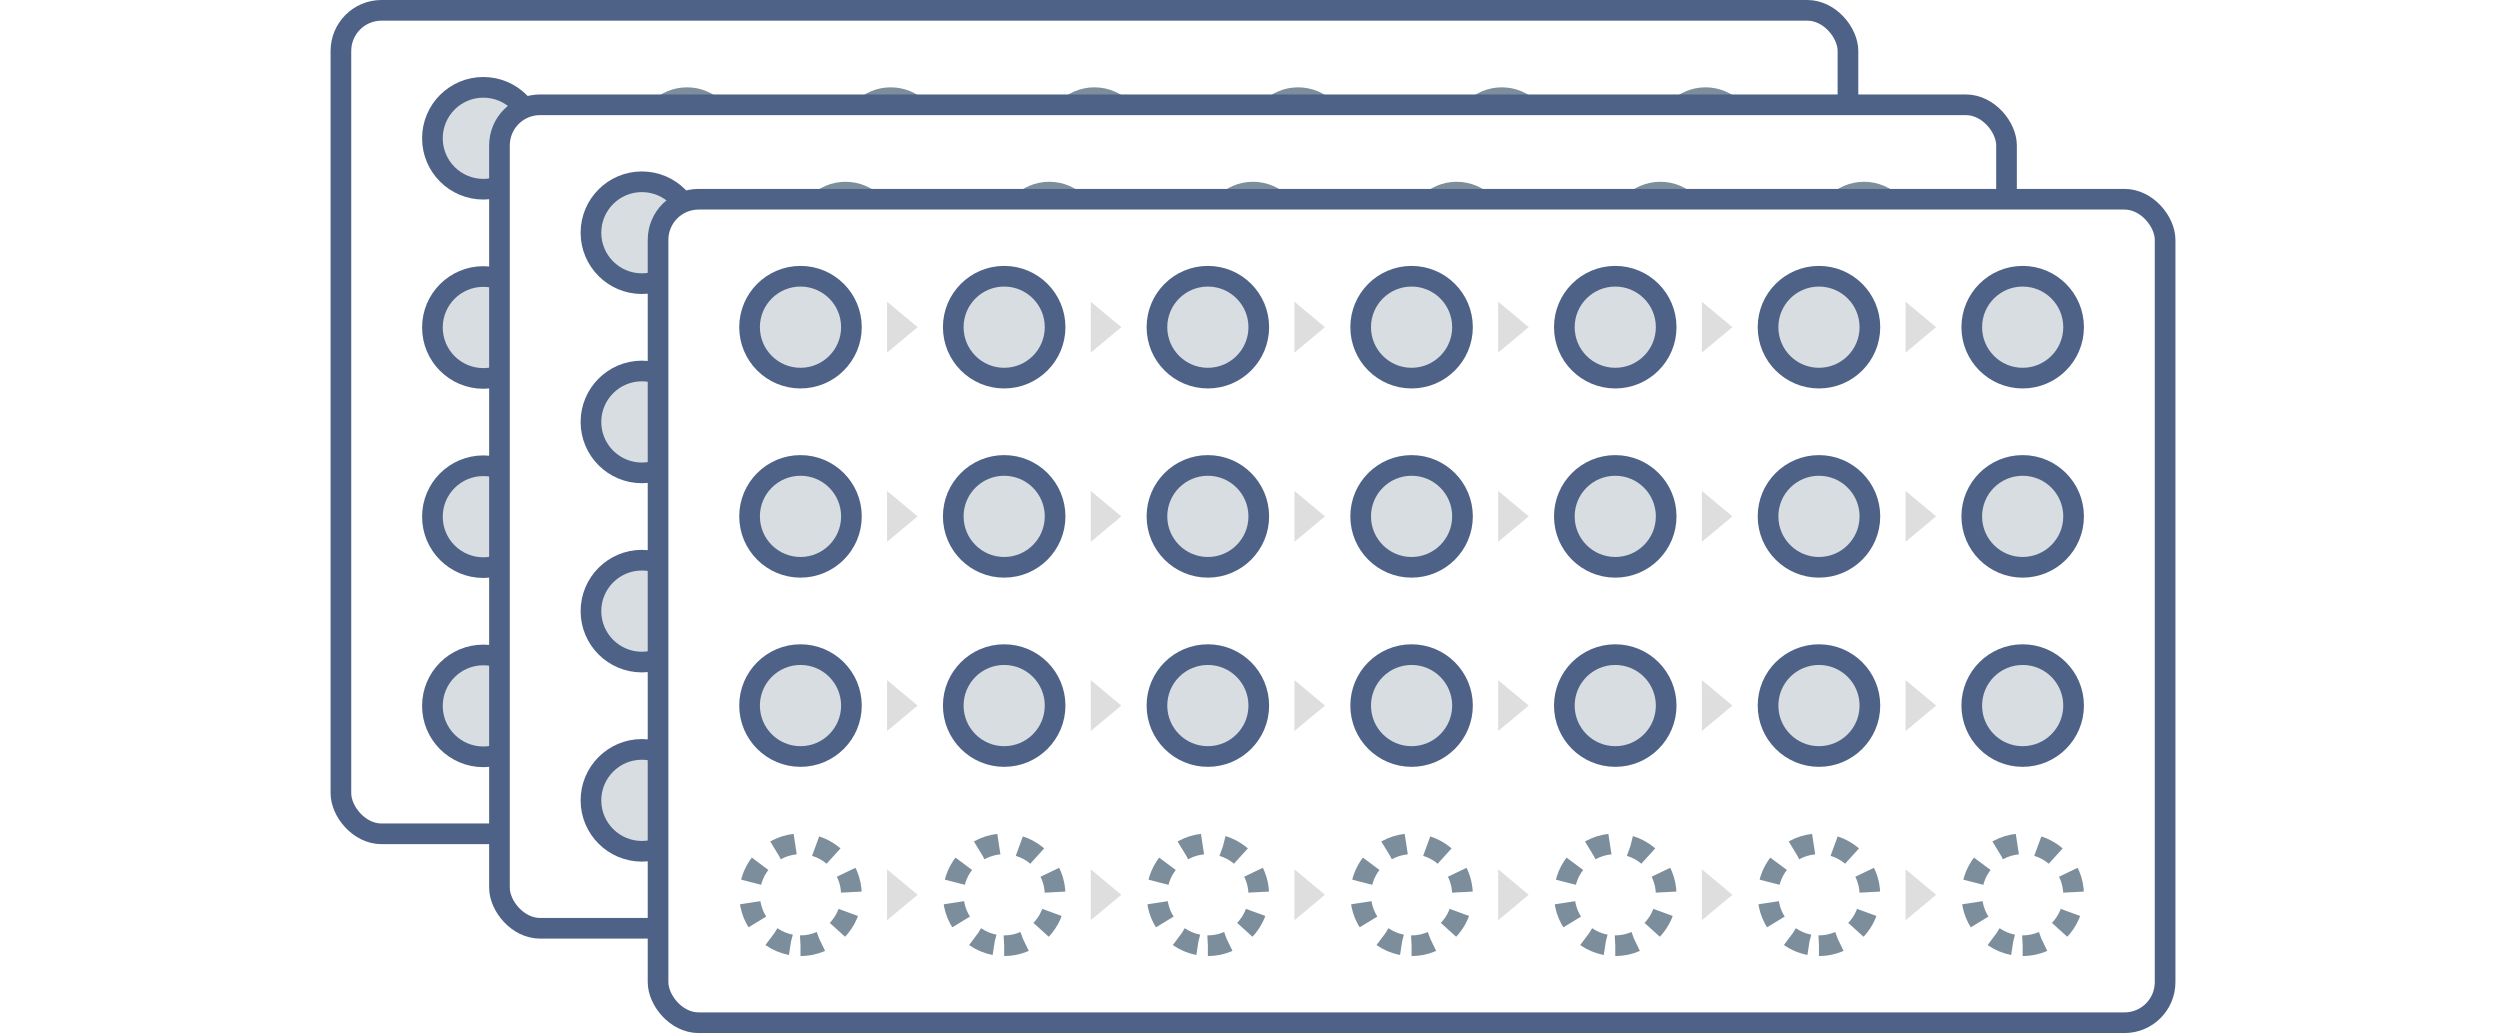 <svg width="121" height="50" viewBox="0 0 121 50" fill="none" xmlns="http://www.w3.org/2000/svg">
<g clip-path="url(#clip0_6064_34193)">
<g filter="url(#filter0_d_6064_34193)">
<rect x="16.5" y="0.5" width="72.941" height="39.857" rx="1.965" fill="white" stroke="#4E6287"/>
<path fill-rule="evenodd" clip-rule="evenodd" d="M23.393 9.158C24.755 9.158 25.858 8.054 25.858 6.692C25.858 5.331 24.755 4.227 23.393 4.227C22.032 4.227 20.929 5.331 20.929 6.692C20.929 8.054 22.032 9.158 23.393 9.158Z" fill="#7C8E9C" fill-opacity="0.3" stroke="#4E6287"/>
<path fill-rule="evenodd" clip-rule="evenodd" d="M62.829 9.158C64.19 9.158 65.294 8.054 65.294 6.692C65.294 5.331 64.19 4.227 62.829 4.227C61.468 4.227 60.364 5.331 60.364 6.692C60.364 8.054 61.468 9.158 62.829 9.158Z" fill="#7C8E9C"/>
<path fill-rule="evenodd" clip-rule="evenodd" d="M43.111 9.158C44.472 9.158 45.576 8.054 45.576 6.692C45.576 5.331 44.472 4.227 43.111 4.227C41.75 4.227 40.647 5.331 40.647 6.692C40.647 8.054 41.75 9.158 43.111 9.158Z" fill="#7C8E9C"/>
<path fill-rule="evenodd" clip-rule="evenodd" d="M82.547 9.158C83.908 9.158 85.011 8.054 85.011 6.692C85.011 5.331 83.908 4.227 82.547 4.227C81.186 4.227 80.082 5.331 80.082 6.692C80.082 8.054 81.186 9.158 82.547 9.158Z" fill="#7C8E9C"/>
<path fill-rule="evenodd" clip-rule="evenodd" d="M33.252 9.158C34.613 9.158 35.717 8.054 35.717 6.692C35.717 5.331 34.613 4.227 33.252 4.227C31.891 4.227 30.787 5.331 30.787 6.692C30.787 8.054 31.891 9.158 33.252 9.158Z" fill="#7C8E9C"/>
<path fill-rule="evenodd" clip-rule="evenodd" d="M72.688 9.158C74.05 9.158 75.153 8.054 75.153 6.692C75.153 5.331 74.05 4.227 72.688 4.227C71.327 4.227 70.224 5.331 70.224 6.692C70.224 8.054 71.327 9.158 72.688 9.158Z" fill="#7C8E9C"/>
<path fill-rule="evenodd" clip-rule="evenodd" d="M52.97 9.158C54.331 9.158 55.434 8.054 55.434 6.692C55.434 5.331 54.331 4.227 52.97 4.227C51.608 4.227 50.505 5.331 50.505 6.692C50.505 8.054 51.608 9.158 52.97 9.158Z" fill="#7C8E9C"/>
<path fill-rule="evenodd" clip-rule="evenodd" d="M29.062 6.692L27.583 7.924V5.459L29.062 6.692Z" fill="#D1D1D1" fill-opacity="0.7"/>
<path fill-rule="evenodd" clip-rule="evenodd" d="M38.92 6.692L37.441 7.924V5.459L38.92 6.692Z" fill="#D1D1D1" fill-opacity="0.7"/>
<path fill-rule="evenodd" clip-rule="evenodd" d="M48.78 6.692L47.301 7.924V5.459L48.78 6.692Z" fill="#D1D1D1" fill-opacity="0.7"/>
<path fill-rule="evenodd" clip-rule="evenodd" d="M58.64 6.692L57.161 7.924V5.459L58.64 6.692Z" fill="#D1D1D1" fill-opacity="0.7"/>
<path fill-rule="evenodd" clip-rule="evenodd" d="M68.498 6.692L67.019 7.924V5.459L68.498 6.692Z" fill="#D1D1D1" fill-opacity="0.7"/>
<path fill-rule="evenodd" clip-rule="evenodd" d="M78.358 6.692L76.879 7.924V5.459L78.358 6.692Z" fill="#D1D1D1" fill-opacity="0.7"/>
<path fill-rule="evenodd" clip-rule="evenodd" d="M23.393 18.316C24.755 18.316 25.858 17.212 25.858 15.85C25.858 14.488 24.755 13.384 23.393 13.384C22.032 13.384 20.929 14.488 20.929 15.85C20.929 17.212 22.032 18.316 23.393 18.316Z" fill="#7C8E9C" fill-opacity="0.3" stroke="#4E6287"/>
<path fill-rule="evenodd" clip-rule="evenodd" d="M62.829 18.316C64.19 18.316 65.294 17.212 65.294 15.85C65.294 14.488 64.19 13.384 62.829 13.384C61.468 13.384 60.364 14.488 60.364 15.85C60.364 17.212 61.468 18.316 62.829 18.316Z" fill="#7C8E9C"/>
<path fill-rule="evenodd" clip-rule="evenodd" d="M43.111 18.316C44.472 18.316 45.576 17.212 45.576 15.85C45.576 14.488 44.472 13.384 43.111 13.384C41.75 13.384 40.647 14.488 40.647 15.85C40.647 17.212 41.75 18.316 43.111 18.316Z" fill="#7C8E9C"/>
<path fill-rule="evenodd" clip-rule="evenodd" d="M82.547 18.316C83.908 18.316 85.011 17.212 85.011 15.85C85.011 14.488 83.908 13.384 82.547 13.384C81.186 13.384 80.082 14.488 80.082 15.85C80.082 17.212 81.186 18.316 82.547 18.316Z" fill="#7C8E9C"/>
<path fill-rule="evenodd" clip-rule="evenodd" d="M33.252 18.316C34.613 18.316 35.717 17.212 35.717 15.85C35.717 14.488 34.613 13.384 33.252 13.384C31.891 13.384 30.787 14.488 30.787 15.85C30.787 17.212 31.891 18.316 33.252 18.316Z" fill="#7C8E9C"/>
<path fill-rule="evenodd" clip-rule="evenodd" d="M72.688 18.316C74.05 18.316 75.153 17.212 75.153 15.85C75.153 14.488 74.05 13.384 72.688 13.384C71.327 13.384 70.224 14.488 70.224 15.85C70.224 17.212 71.327 18.316 72.688 18.316Z" fill="#7C8E9C"/>
<path fill-rule="evenodd" clip-rule="evenodd" d="M52.97 18.316C54.331 18.316 55.434 17.212 55.434 15.85C55.434 14.488 54.331 13.384 52.97 13.384C51.608 13.384 50.505 14.488 50.505 15.85C50.505 17.212 51.608 18.316 52.97 18.316Z" fill="#7C8E9C"/>
<path fill-rule="evenodd" clip-rule="evenodd" d="M29.062 15.85L27.583 17.082V14.617L29.062 15.85Z" fill="#D1D1D1" fill-opacity="0.7"/>
<path fill-rule="evenodd" clip-rule="evenodd" d="M38.92 15.85L37.441 17.082V14.617L38.92 15.85Z" fill="#D1D1D1" fill-opacity="0.7"/>
<path fill-rule="evenodd" clip-rule="evenodd" d="M48.781 15.85L47.302 17.082V14.617L48.781 15.85Z" fill="#D1D1D1" fill-opacity="0.7"/>
<path fill-rule="evenodd" clip-rule="evenodd" d="M58.64 15.85L57.161 17.082V14.617L58.64 15.85Z" fill="#D1D1D1" fill-opacity="0.7"/>
<path fill-rule="evenodd" clip-rule="evenodd" d="M68.498 15.85L67.019 17.082V14.617L68.498 15.85Z" fill="#D1D1D1" fill-opacity="0.7"/>
<path fill-rule="evenodd" clip-rule="evenodd" d="M78.358 15.85L76.879 17.082V14.617L78.358 15.85Z" fill="#D1D1D1" fill-opacity="0.7"/>
<path fill-rule="evenodd" clip-rule="evenodd" d="M23.393 27.473C24.755 27.473 25.858 26.369 25.858 25.007C25.858 23.646 24.755 22.542 23.393 22.542C22.032 22.542 20.929 23.646 20.929 25.007C20.929 26.369 22.032 27.473 23.393 27.473Z" fill="#7C8E9C" fill-opacity="0.3" stroke="#4E6287"/>
<path fill-rule="evenodd" clip-rule="evenodd" d="M62.829 27.473C64.19 27.473 65.294 26.369 65.294 25.007C65.294 23.646 64.19 22.542 62.829 22.542C61.468 22.542 60.364 23.646 60.364 25.007C60.364 26.369 61.468 27.473 62.829 27.473Z" fill="#7C8E9C"/>
<path fill-rule="evenodd" clip-rule="evenodd" d="M43.111 27.473C44.472 27.473 45.576 26.369 45.576 25.007C45.576 23.646 44.472 22.542 43.111 22.542C41.75 22.542 40.647 23.646 40.647 25.007C40.647 26.369 41.75 27.473 43.111 27.473Z" fill="#7C8E9C"/>
<path fill-rule="evenodd" clip-rule="evenodd" d="M82.547 27.473C83.908 27.473 85.011 26.369 85.011 25.007C85.011 23.646 83.908 22.542 82.547 22.542C81.186 22.542 80.082 23.646 80.082 25.007C80.082 26.369 81.186 27.473 82.547 27.473Z" fill="#7C8E9C"/>
<path fill-rule="evenodd" clip-rule="evenodd" d="M33.252 27.473C34.613 27.473 35.717 26.369 35.717 25.007C35.717 23.646 34.613 22.542 33.252 22.542C31.891 22.542 30.787 23.646 30.787 25.007C30.787 26.369 31.891 27.473 33.252 27.473Z" fill="#7C8E9C"/>
<path fill-rule="evenodd" clip-rule="evenodd" d="M72.688 27.473C74.05 27.473 75.153 26.369 75.153 25.007C75.153 23.646 74.05 22.542 72.688 22.542C71.327 22.542 70.224 23.646 70.224 25.007C70.224 26.369 71.327 27.473 72.688 27.473Z" fill="#7C8E9C"/>
<path fill-rule="evenodd" clip-rule="evenodd" d="M52.97 27.473C54.331 27.473 55.434 26.369 55.434 25.007C55.434 23.646 54.331 22.542 52.97 22.542C51.608 22.542 50.505 23.646 50.505 25.007C50.505 26.369 51.608 27.473 52.97 27.473Z" fill="#7C8E9C"/>
<path fill-rule="evenodd" clip-rule="evenodd" d="M29.062 25.007L27.583 26.239V23.775L29.062 25.007Z" fill="#D1D1D1" fill-opacity="0.7"/>
<path fill-rule="evenodd" clip-rule="evenodd" d="M38.92 25.007L37.441 26.239V23.775L38.92 25.007Z" fill="#D1D1D1" fill-opacity="0.7"/>
<path fill-rule="evenodd" clip-rule="evenodd" d="M48.78 25.007L47.301 26.239V23.775L48.78 25.007Z" fill="#D1D1D1" fill-opacity="0.7"/>
<path fill-rule="evenodd" clip-rule="evenodd" d="M58.64 25.007L57.161 26.239V23.775L58.64 25.007Z" fill="#D1D1D1" fill-opacity="0.7"/>
<path fill-rule="evenodd" clip-rule="evenodd" d="M68.498 25.007L67.019 26.239V23.775L68.498 25.007Z" fill="#D1D1D1" fill-opacity="0.7"/>
<path fill-rule="evenodd" clip-rule="evenodd" d="M78.358 25.007L76.879 26.239V23.775L78.358 25.007Z" fill="#D1D1D1" fill-opacity="0.7"/>
<path fill-rule="evenodd" clip-rule="evenodd" d="M23.393 36.63C24.755 36.63 25.858 35.527 25.858 34.165C25.858 32.803 24.755 31.7 23.393 31.7C22.032 31.7 20.929 32.803 20.929 34.165C20.929 35.527 22.032 36.63 23.393 36.63Z" fill="#7C8E9C" fill-opacity="0.3" stroke="#4E6287"/>
<path fill-rule="evenodd" clip-rule="evenodd" d="M62.829 36.63C64.19 36.63 65.294 35.527 65.294 34.165C65.294 32.803 64.19 31.7 62.829 31.7C61.468 31.7 60.364 32.803 60.364 34.165C60.364 35.527 61.468 36.63 62.829 36.63Z" fill="#7C8E9C"/>
<path fill-rule="evenodd" clip-rule="evenodd" d="M43.111 36.63C44.472 36.63 45.576 35.527 45.576 34.165C45.576 32.803 44.472 31.7 43.111 31.7C41.75 31.7 40.647 32.803 40.647 34.165C40.647 35.527 41.75 36.63 43.111 36.63Z" fill="#7C8E9C"/>
<path fill-rule="evenodd" clip-rule="evenodd" d="M82.547 36.63C83.908 36.63 85.011 35.527 85.011 34.165C85.011 32.803 83.908 31.7 82.547 31.7C81.186 31.7 80.082 32.803 80.082 34.165C80.082 35.527 81.186 36.63 82.547 36.63Z" fill="#7C8E9C"/>
<path fill-rule="evenodd" clip-rule="evenodd" d="M33.252 36.63C34.613 36.63 35.717 35.527 35.717 34.165C35.717 32.803 34.613 31.7 33.252 31.7C31.891 31.7 30.787 32.803 30.787 34.165C30.787 35.527 31.891 36.63 33.252 36.63Z" fill="#7C8E9C"/>
<path fill-rule="evenodd" clip-rule="evenodd" d="M72.688 36.63C74.05 36.63 75.153 35.527 75.153 34.165C75.153 32.803 74.05 31.7 72.688 31.7C71.327 31.7 70.224 32.803 70.224 34.165C70.224 35.527 71.327 36.63 72.688 36.63Z" fill="#7C8E9C"/>
<path fill-rule="evenodd" clip-rule="evenodd" d="M52.97 36.63C54.331 36.63 55.434 35.527 55.434 34.165C55.434 32.803 54.331 31.7 52.97 31.7C51.608 31.7 50.505 32.803 50.505 34.165C50.505 35.527 51.608 36.63 52.97 36.63Z" fill="#7C8E9C"/>
<path fill-rule="evenodd" clip-rule="evenodd" d="M29.062 34.164L27.583 35.397V32.932L29.062 34.164Z" fill="#D1D1D1" fill-opacity="0.7"/>
<path fill-rule="evenodd" clip-rule="evenodd" d="M38.92 34.164L37.441 35.397V32.932L38.92 34.164Z" fill="#D1D1D1" fill-opacity="0.7"/>
<path fill-rule="evenodd" clip-rule="evenodd" d="M48.781 34.164L47.302 35.397V32.932L48.781 34.164Z" fill="#D1D1D1" fill-opacity="0.7"/>
<path fill-rule="evenodd" clip-rule="evenodd" d="M58.64 34.164L57.161 35.397V32.932L58.64 34.164Z" fill="#D1D1D1" fill-opacity="0.7"/>
<path fill-rule="evenodd" clip-rule="evenodd" d="M68.498 34.164L67.019 35.397V32.932L68.498 34.164Z" fill="#D1D1D1" fill-opacity="0.7"/>
<path fill-rule="evenodd" clip-rule="evenodd" d="M78.358 34.164L76.879 35.397V32.932L78.358 34.164Z" fill="#D1D1D1" fill-opacity="0.7"/>
</g>
<g filter="url(#filter1_d_6064_34193)">
<rect x="24.174" y="5.072" width="72.941" height="39.857" rx="1.965" fill="white" stroke="#4E6287"/>
<path fill-rule="evenodd" clip-rule="evenodd" d="M31.067 13.729C32.428 13.729 33.532 12.626 33.532 11.264C33.532 9.902 32.428 8.798 31.067 8.798C29.706 8.798 28.602 9.902 28.602 11.264C28.602 12.626 29.706 13.729 31.067 13.729Z" fill="#7C8E9C" fill-opacity="0.3" stroke="#4E6287"/>
<path fill-rule="evenodd" clip-rule="evenodd" d="M70.502 13.729C71.863 13.729 72.966 12.626 72.966 11.264C72.966 9.902 71.863 8.798 70.502 8.798C69.141 8.798 68.037 9.902 68.037 11.264C68.037 12.626 69.141 13.729 70.502 13.729Z" fill="#7C8E9C"/>
<path fill-rule="evenodd" clip-rule="evenodd" d="M50.785 13.729C52.146 13.729 53.25 12.626 53.25 11.264C53.25 9.902 52.146 8.798 50.785 8.798C49.424 8.798 48.32 9.902 48.32 11.264C48.32 12.626 49.424 13.729 50.785 13.729Z" fill="#7C8E9C"/>
<path fill-rule="evenodd" clip-rule="evenodd" d="M90.221 13.729C91.582 13.729 92.685 12.626 92.685 11.264C92.685 9.902 91.582 8.798 90.221 8.798C88.859 8.798 87.756 9.902 87.756 11.264C87.756 12.626 88.859 13.729 90.221 13.729Z" fill="#7C8E9C"/>
<path fill-rule="evenodd" clip-rule="evenodd" d="M40.926 13.729C42.287 13.729 43.39 12.626 43.39 11.264C43.39 9.902 42.287 8.798 40.926 8.798C39.564 8.798 38.461 9.902 38.461 11.264C38.461 12.626 39.564 13.729 40.926 13.729Z" fill="#7C8E9C"/>
<path fill-rule="evenodd" clip-rule="evenodd" d="M80.362 13.729C81.723 13.729 82.827 12.626 82.827 11.264C82.827 9.902 81.723 8.798 80.362 8.798C79.001 8.798 77.897 9.902 77.897 11.264C77.897 12.626 79.001 13.729 80.362 13.729Z" fill="#7C8E9C"/>
<path fill-rule="evenodd" clip-rule="evenodd" d="M60.643 13.729C62.005 13.729 63.108 12.626 63.108 11.264C63.108 9.902 62.005 8.798 60.643 8.798C59.282 8.798 58.179 9.902 58.179 11.264C58.179 12.626 59.282 13.729 60.643 13.729Z" fill="#7C8E9C"/>
<path fill-rule="evenodd" clip-rule="evenodd" d="M36.736 11.264L35.257 12.496V10.031L36.736 11.264Z" fill="#D1D1D1" fill-opacity="0.7"/>
<path fill-rule="evenodd" clip-rule="evenodd" d="M46.594 11.264L45.115 12.496V10.031L46.594 11.264Z" fill="#D1D1D1" fill-opacity="0.7"/>
<path fill-rule="evenodd" clip-rule="evenodd" d="M56.453 11.264L54.975 12.496V10.031L56.453 11.264Z" fill="#D1D1D1" fill-opacity="0.7"/>
<path fill-rule="evenodd" clip-rule="evenodd" d="M66.313 11.264L64.834 12.496V10.031L66.313 11.264Z" fill="#D1D1D1" fill-opacity="0.7"/>
<path fill-rule="evenodd" clip-rule="evenodd" d="M76.172 11.264L74.693 12.496V10.031L76.172 11.264Z" fill="#D1D1D1" fill-opacity="0.7"/>
<path fill-rule="evenodd" clip-rule="evenodd" d="M86.032 11.264L84.553 12.496V10.031L86.032 11.264Z" fill="#D1D1D1" fill-opacity="0.7"/>
<path fill-rule="evenodd" clip-rule="evenodd" d="M31.067 22.887C32.428 22.887 33.532 21.783 33.532 20.422C33.532 19.06 32.428 17.956 31.067 17.956C29.706 17.956 28.602 19.06 28.602 20.422C28.602 21.783 29.706 22.887 31.067 22.887Z" fill="#7C8E9C" fill-opacity="0.3" stroke="#4E6287"/>
<path fill-rule="evenodd" clip-rule="evenodd" d="M70.502 22.887C71.863 22.887 72.966 21.783 72.966 20.422C72.966 19.06 71.863 17.956 70.502 17.956C69.141 17.956 68.037 19.06 68.037 20.422C68.037 21.783 69.141 22.887 70.502 22.887Z" fill="#7C8E9C"/>
<path fill-rule="evenodd" clip-rule="evenodd" d="M50.785 22.887C52.146 22.887 53.25 21.783 53.25 20.422C53.25 19.06 52.146 17.956 50.785 17.956C49.424 17.956 48.32 19.06 48.32 20.422C48.32 21.783 49.424 22.887 50.785 22.887Z" fill="#7C8E9C"/>
<path fill-rule="evenodd" clip-rule="evenodd" d="M90.221 22.887C91.582 22.887 92.685 21.783 92.685 20.422C92.685 19.06 91.582 17.956 90.221 17.956C88.859 17.956 87.756 19.06 87.756 20.422C87.756 21.783 88.859 22.887 90.221 22.887Z" fill="#7C8E9C"/>
<path fill-rule="evenodd" clip-rule="evenodd" d="M40.926 22.887C42.287 22.887 43.39 21.783 43.39 20.422C43.39 19.06 42.287 17.956 40.926 17.956C39.564 17.956 38.461 19.06 38.461 20.422C38.461 21.783 39.564 22.887 40.926 22.887Z" fill="#7C8E9C"/>
<path fill-rule="evenodd" clip-rule="evenodd" d="M80.362 22.887C81.723 22.887 82.827 21.783 82.827 20.422C82.827 19.06 81.723 17.956 80.362 17.956C79.001 17.956 77.897 19.06 77.897 20.422C77.897 21.783 79.001 22.887 80.362 22.887Z" fill="#7C8E9C"/>
<path fill-rule="evenodd" clip-rule="evenodd" d="M60.643 22.887C62.005 22.887 63.108 21.783 63.108 20.422C63.108 19.06 62.005 17.956 60.643 17.956C59.282 17.956 58.179 19.06 58.179 20.422C58.179 21.783 59.282 22.887 60.643 22.887Z" fill="#7C8E9C"/>
<path fill-rule="evenodd" clip-rule="evenodd" d="M36.736 20.421L35.257 21.653V19.189L36.736 20.421Z" fill="#D1D1D1" fill-opacity="0.7"/>
<path fill-rule="evenodd" clip-rule="evenodd" d="M46.595 20.421L45.116 21.653V19.189L46.595 20.421Z" fill="#D1D1D1" fill-opacity="0.7"/>
<path fill-rule="evenodd" clip-rule="evenodd" d="M56.454 20.421L54.976 21.653V19.189L56.454 20.421Z" fill="#D1D1D1" fill-opacity="0.7"/>
<path fill-rule="evenodd" clip-rule="evenodd" d="M66.313 20.421L64.834 21.653V19.189L66.313 20.421Z" fill="#D1D1D1" fill-opacity="0.7"/>
<path fill-rule="evenodd" clip-rule="evenodd" d="M76.172 20.421L74.693 21.653V19.189L76.172 20.421Z" fill="#D1D1D1" fill-opacity="0.7"/>
<path fill-rule="evenodd" clip-rule="evenodd" d="M86.032 20.421L84.553 21.653V19.189L86.032 20.421Z" fill="#D1D1D1" fill-opacity="0.7"/>
<path fill-rule="evenodd" clip-rule="evenodd" d="M31.067 32.044C32.428 32.044 33.532 30.94 33.532 29.579C33.532 28.217 32.428 27.113 31.067 27.113C29.706 27.113 28.602 28.217 28.602 29.579C28.602 30.94 29.706 32.044 31.067 32.044Z" fill="#7C8E9C" fill-opacity="0.3" stroke="#4E6287"/>
<path fill-rule="evenodd" clip-rule="evenodd" d="M70.502 32.044C71.863 32.044 72.966 30.94 72.966 29.579C72.966 28.217 71.863 27.113 70.502 27.113C69.141 27.113 68.037 28.217 68.037 29.579C68.037 30.94 69.141 32.044 70.502 32.044Z" fill="#7C8E9C"/>
<path fill-rule="evenodd" clip-rule="evenodd" d="M50.785 32.044C52.146 32.044 53.25 30.94 53.25 29.579C53.25 28.217 52.146 27.113 50.785 27.113C49.424 27.113 48.32 28.217 48.32 29.579C48.32 30.94 49.424 32.044 50.785 32.044Z" fill="#7C8E9C"/>
<path fill-rule="evenodd" clip-rule="evenodd" d="M90.221 32.044C91.582 32.044 92.685 30.94 92.685 29.579C92.685 28.217 91.582 27.113 90.221 27.113C88.859 27.113 87.756 28.217 87.756 29.579C87.756 30.94 88.859 32.044 90.221 32.044Z" fill="#7C8E9C"/>
<path fill-rule="evenodd" clip-rule="evenodd" d="M40.926 32.044C42.287 32.044 43.39 30.94 43.39 29.579C43.39 28.217 42.287 27.113 40.926 27.113C39.564 27.113 38.461 28.217 38.461 29.579C38.461 30.94 39.564 32.044 40.926 32.044Z" fill="#7C8E9C"/>
<path fill-rule="evenodd" clip-rule="evenodd" d="M80.362 32.044C81.723 32.044 82.827 30.94 82.827 29.579C82.827 28.217 81.723 27.113 80.362 27.113C79.001 27.113 77.897 28.217 77.897 29.579C77.897 30.94 79.001 32.044 80.362 32.044Z" fill="#7C8E9C"/>
<path fill-rule="evenodd" clip-rule="evenodd" d="M60.643 32.044C62.005 32.044 63.108 30.94 63.108 29.579C63.108 28.217 62.005 27.113 60.643 27.113C59.282 27.113 58.179 28.217 58.179 29.579C58.179 30.94 59.282 32.044 60.643 32.044Z" fill="#7C8E9C"/>
<path fill-rule="evenodd" clip-rule="evenodd" d="M36.736 29.578L35.257 30.811V28.346L36.736 29.578Z" fill="#D1D1D1" fill-opacity="0.7"/>
<path fill-rule="evenodd" clip-rule="evenodd" d="M46.594 29.578L45.115 30.811V28.346L46.594 29.578Z" fill="#D1D1D1" fill-opacity="0.7"/>
<path fill-rule="evenodd" clip-rule="evenodd" d="M56.453 29.578L54.975 30.811V28.346L56.453 29.578Z" fill="#D1D1D1" fill-opacity="0.7"/>
<path fill-rule="evenodd" clip-rule="evenodd" d="M66.313 29.578L64.834 30.811V28.346L66.313 29.578Z" fill="#D1D1D1" fill-opacity="0.7"/>
<path fill-rule="evenodd" clip-rule="evenodd" d="M76.172 29.578L74.693 30.811V28.346L76.172 29.578Z" fill="#D1D1D1" fill-opacity="0.7"/>
<path fill-rule="evenodd" clip-rule="evenodd" d="M86.032 29.578L84.553 30.811V28.346L86.032 29.578Z" fill="#D1D1D1" fill-opacity="0.7"/>
<path fill-rule="evenodd" clip-rule="evenodd" d="M31.067 41.202C32.428 41.202 33.532 40.098 33.532 38.737C33.532 37.375 32.428 36.271 31.067 36.271C29.706 36.271 28.602 37.375 28.602 38.737C28.602 40.098 29.706 41.202 31.067 41.202Z" fill="#7C8E9C" fill-opacity="0.3" stroke="#4E6287"/>
<path fill-rule="evenodd" clip-rule="evenodd" d="M70.502 41.202C71.863 41.202 72.966 40.098 72.966 38.737C72.966 37.375 71.863 36.271 70.502 36.271C69.141 36.271 68.037 37.375 68.037 38.737C68.037 40.098 69.141 41.202 70.502 41.202Z" fill="#7C8E9C"/>
<path fill-rule="evenodd" clip-rule="evenodd" d="M50.785 41.202C52.146 41.202 53.25 40.098 53.25 38.737C53.25 37.375 52.146 36.271 50.785 36.271C49.424 36.271 48.32 37.375 48.32 38.737C48.32 40.098 49.424 41.202 50.785 41.202Z" fill="#7C8E9C"/>
<path fill-rule="evenodd" clip-rule="evenodd" d="M90.221 41.202C91.582 41.202 92.685 40.098 92.685 38.737C92.685 37.375 91.582 36.271 90.221 36.271C88.859 36.271 87.756 37.375 87.756 38.737C87.756 40.098 88.859 41.202 90.221 41.202Z" fill="#7C8E9C"/>
<path fill-rule="evenodd" clip-rule="evenodd" d="M40.926 41.202C42.287 41.202 43.39 40.098 43.39 38.737C43.39 37.375 42.287 36.271 40.926 36.271C39.564 36.271 38.461 37.375 38.461 38.737C38.461 40.098 39.564 41.202 40.926 41.202Z" fill="#7C8E9C"/>
<path fill-rule="evenodd" clip-rule="evenodd" d="M80.362 41.202C81.723 41.202 82.827 40.098 82.827 38.737C82.827 37.375 81.723 36.271 80.362 36.271C79.001 36.271 77.897 37.375 77.897 38.737C77.897 40.098 79.001 41.202 80.362 41.202Z" fill="#7C8E9C"/>
<path fill-rule="evenodd" clip-rule="evenodd" d="M60.643 41.202C62.005 41.202 63.108 40.098 63.108 38.737C63.108 37.375 62.005 36.271 60.643 36.271C59.282 36.271 58.179 37.375 58.179 38.737C58.179 40.098 59.282 41.202 60.643 41.202Z" fill="#7C8E9C"/>
<path fill-rule="evenodd" clip-rule="evenodd" d="M36.736 38.736L35.257 39.969V37.504L36.736 38.736Z" fill="#D1D1D1" fill-opacity="0.7"/>
<path fill-rule="evenodd" clip-rule="evenodd" d="M46.595 38.736L45.116 39.969V37.504L46.595 38.736Z" fill="#D1D1D1" fill-opacity="0.7"/>
<path fill-rule="evenodd" clip-rule="evenodd" d="M56.454 38.736L54.976 39.969V37.504L56.454 38.736Z" fill="#D1D1D1" fill-opacity="0.7"/>
<path fill-rule="evenodd" clip-rule="evenodd" d="M66.313 38.736L64.834 39.969V37.504L66.313 38.736Z" fill="#D1D1D1" fill-opacity="0.7"/>
<path fill-rule="evenodd" clip-rule="evenodd" d="M76.172 38.736L74.693 39.969V37.504L76.172 38.736Z" fill="#D1D1D1" fill-opacity="0.7"/>
<path fill-rule="evenodd" clip-rule="evenodd" d="M86.032 38.736L84.553 39.969V37.504L86.032 38.736Z" fill="#D1D1D1" fill-opacity="0.7"/>
</g>
<g filter="url(#filter2_d_6064_34193)">
<rect x="31.85" y="9.643" width="72.941" height="39.857" rx="1.965" fill="white" stroke="#4E6287"/>
<path fill-rule="evenodd" clip-rule="evenodd" d="M38.744 18.301C40.105 18.301 41.209 17.197 41.209 15.835C41.209 14.473 40.105 13.37 38.744 13.37C37.383 13.37 36.279 14.473 36.279 15.835C36.279 17.197 37.383 18.301 38.744 18.301Z" fill="#7C8E9C" fill-opacity="0.3" stroke="#4E6287"/>
<path fill-rule="evenodd" clip-rule="evenodd" d="M78.179 18.301C79.54 18.301 80.643 17.197 80.643 15.835C80.643 14.473 79.54 13.37 78.179 13.37C76.817 13.37 75.714 14.473 75.714 15.835C75.714 17.197 76.817 18.301 78.179 18.301Z" fill="#7C8E9C" fill-opacity="0.3" stroke="#4E6287"/>
<path fill-rule="evenodd" clip-rule="evenodd" d="M58.461 18.301C59.822 18.301 60.925 17.197 60.925 15.835C60.925 14.473 59.822 13.37 58.461 13.37C57.1 13.37 55.996 14.473 55.996 15.835C55.996 17.197 57.1 18.301 58.461 18.301Z" fill="#7C8E9C" fill-opacity="0.3" stroke="#4E6287"/>
<path fill-rule="evenodd" clip-rule="evenodd" d="M97.897 18.301C99.258 18.301 100.362 17.197 100.362 15.835C100.362 14.473 99.258 13.37 97.897 13.37C96.536 13.37 95.433 14.473 95.433 15.835C95.433 17.197 96.536 18.301 97.897 18.301Z" fill="#7C8E9C" fill-opacity="0.3" stroke="#4E6287"/>
<path fill-rule="evenodd" clip-rule="evenodd" d="M48.602 18.301C49.964 18.301 51.067 17.197 51.067 15.835C51.067 14.473 49.964 13.37 48.602 13.37C47.241 13.37 46.138 14.473 46.138 15.835C46.138 17.197 47.241 18.301 48.602 18.301Z" fill="#7C8E9C" fill-opacity="0.3" stroke="#4E6287"/>
<path fill-rule="evenodd" clip-rule="evenodd" d="M88.038 18.301C89.399 18.301 90.503 17.197 90.503 15.835C90.503 14.473 89.399 13.37 88.038 13.37C86.677 13.37 85.573 14.473 85.573 15.835C85.573 17.197 86.677 18.301 88.038 18.301Z" fill="#7C8E9C" fill-opacity="0.3" stroke="#4E6287"/>
<path fill-rule="evenodd" clip-rule="evenodd" d="M68.32 18.301C69.681 18.301 70.785 17.197 70.785 15.835C70.785 14.473 69.681 13.37 68.32 13.37C66.959 13.37 65.856 14.473 65.856 15.835C65.856 17.197 66.959 18.301 68.32 18.301Z" fill="#7C8E9C" fill-opacity="0.3" stroke="#4E6287"/>
<path fill-rule="evenodd" clip-rule="evenodd" d="M44.412 15.835L42.934 17.067V14.602L44.412 15.835Z" fill="#D1D1D1" fill-opacity="0.7"/>
<path fill-rule="evenodd" clip-rule="evenodd" d="M54.271 15.835L52.792 17.067V14.602L54.271 15.835Z" fill="#D1D1D1" fill-opacity="0.7"/>
<path fill-rule="evenodd" clip-rule="evenodd" d="M64.129 15.835L62.65 17.067V14.602L64.129 15.835Z" fill="#D1D1D1" fill-opacity="0.7"/>
<path fill-rule="evenodd" clip-rule="evenodd" d="M73.99 15.835L72.511 17.067V14.602L73.99 15.835Z" fill="#D1D1D1" fill-opacity="0.7"/>
<path fill-rule="evenodd" clip-rule="evenodd" d="M83.849 15.835L82.37 17.067V14.602L83.849 15.835Z" fill="#D1D1D1" fill-opacity="0.7"/>
<path fill-rule="evenodd" clip-rule="evenodd" d="M93.708 15.835L92.23 17.067V14.602L93.708 15.835Z" fill="#D1D1D1" fill-opacity="0.7"/>
<path fill-rule="evenodd" clip-rule="evenodd" d="M38.744 27.458C40.105 27.458 41.209 26.354 41.209 24.992C41.209 23.631 40.105 22.527 38.744 22.527C37.383 22.527 36.279 23.631 36.279 24.992C36.279 26.354 37.383 27.458 38.744 27.458Z" fill="#7C8E9C" fill-opacity="0.3" stroke="#4E6287"/>
<path fill-rule="evenodd" clip-rule="evenodd" d="M78.179 27.458C79.54 27.458 80.643 26.354 80.643 24.992C80.643 23.631 79.54 22.527 78.179 22.527C76.817 22.527 75.714 23.631 75.714 24.992C75.714 26.354 76.817 27.458 78.179 27.458Z" fill="#7C8E9C" fill-opacity="0.3" stroke="#4E6287"/>
<path fill-rule="evenodd" clip-rule="evenodd" d="M58.461 27.458C59.822 27.458 60.925 26.354 60.925 24.992C60.925 23.631 59.822 22.527 58.461 22.527C57.1 22.527 55.996 23.631 55.996 24.992C55.996 26.354 57.1 27.458 58.461 27.458Z" fill="#7C8E9C" fill-opacity="0.3" stroke="#4E6287"/>
<path fill-rule="evenodd" clip-rule="evenodd" d="M97.897 27.458C99.258 27.458 100.362 26.354 100.362 24.992C100.362 23.631 99.258 22.527 97.897 22.527C96.536 22.527 95.433 23.631 95.433 24.992C95.433 26.354 96.536 27.458 97.897 27.458Z" fill="#7C8E9C" fill-opacity="0.3" stroke="#4E6287"/>
<path fill-rule="evenodd" clip-rule="evenodd" d="M48.602 27.458C49.964 27.458 51.067 26.354 51.067 24.992C51.067 23.631 49.964 22.527 48.602 22.527C47.241 22.527 46.138 23.631 46.138 24.992C46.138 26.354 47.241 27.458 48.602 27.458Z" fill="#7C8E9C" fill-opacity="0.3" stroke="#4E6287"/>
<path fill-rule="evenodd" clip-rule="evenodd" d="M88.038 27.458C89.399 27.458 90.503 26.354 90.503 24.992C90.503 23.631 89.399 22.527 88.038 22.527C86.677 22.527 85.573 23.631 85.573 24.992C85.573 26.354 86.677 27.458 88.038 27.458Z" fill="#7C8E9C" fill-opacity="0.3" stroke="#4E6287"/>
<path fill-rule="evenodd" clip-rule="evenodd" d="M68.32 27.458C69.681 27.458 70.785 26.354 70.785 24.992C70.785 23.631 69.681 22.527 68.32 22.527C66.959 22.527 65.856 23.631 65.856 24.992C65.856 26.354 66.959 27.458 68.32 27.458Z" fill="#7C8E9C" fill-opacity="0.3" stroke="#4E6287"/>
<path fill-rule="evenodd" clip-rule="evenodd" d="M44.412 24.992L42.934 26.224V23.76L44.412 24.992Z" fill="#D1D1D1" fill-opacity="0.7"/>
<path fill-rule="evenodd" clip-rule="evenodd" d="M54.271 24.992L52.792 26.224V23.76L54.271 24.992Z" fill="#D1D1D1" fill-opacity="0.7"/>
<path fill-rule="evenodd" clip-rule="evenodd" d="M64.129 24.992L62.65 26.224V23.76L64.129 24.992Z" fill="#D1D1D1" fill-opacity="0.7"/>
<path fill-rule="evenodd" clip-rule="evenodd" d="M73.99 24.992L72.511 26.224V23.76L73.99 24.992Z" fill="#D1D1D1" fill-opacity="0.7"/>
<path fill-rule="evenodd" clip-rule="evenodd" d="M83.849 24.992L82.37 26.224V23.76L83.849 24.992Z" fill="#D1D1D1" fill-opacity="0.7"/>
<path fill-rule="evenodd" clip-rule="evenodd" d="M93.708 24.992L92.23 26.224V23.76L93.708 24.992Z" fill="#D1D1D1" fill-opacity="0.7"/>
<path fill-rule="evenodd" clip-rule="evenodd" d="M38.744 36.615C40.105 36.615 41.209 35.511 41.209 34.15C41.209 32.788 40.105 31.684 38.744 31.684C37.383 31.684 36.279 32.788 36.279 34.15C36.279 35.511 37.383 36.615 38.744 36.615Z" fill="#7C8E9C" fill-opacity="0.3" stroke="#4E6287"/>
<path fill-rule="evenodd" clip-rule="evenodd" d="M78.179 36.615C79.54 36.615 80.643 35.511 80.643 34.15C80.643 32.788 79.54 31.684 78.179 31.684C76.817 31.684 75.714 32.788 75.714 34.15C75.714 35.511 76.817 36.615 78.179 36.615Z" fill="#7C8E9C" fill-opacity="0.3" stroke="#4E6287"/>
<path fill-rule="evenodd" clip-rule="evenodd" d="M58.461 36.615C59.822 36.615 60.925 35.511 60.925 34.15C60.925 32.788 59.822 31.684 58.461 31.684C57.1 31.684 55.996 32.788 55.996 34.15C55.996 35.511 57.1 36.615 58.461 36.615Z" fill="#7C8E9C" fill-opacity="0.3" stroke="#4E6287"/>
<path fill-rule="evenodd" clip-rule="evenodd" d="M97.897 36.615C99.258 36.615 100.362 35.511 100.362 34.15C100.362 32.788 99.258 31.684 97.897 31.684C96.536 31.684 95.433 32.788 95.433 34.15C95.433 35.511 96.536 36.615 97.897 36.615Z" fill="#7C8E9C" fill-opacity="0.3" stroke="#4E6287"/>
<path fill-rule="evenodd" clip-rule="evenodd" d="M48.602 36.615C49.964 36.615 51.067 35.511 51.067 34.15C51.067 32.788 49.964 31.684 48.602 31.684C47.241 31.684 46.138 32.788 46.138 34.15C46.138 35.511 47.241 36.615 48.602 36.615Z" fill="#7C8E9C" fill-opacity="0.3" stroke="#4E6287"/>
<path fill-rule="evenodd" clip-rule="evenodd" d="M88.038 36.615C89.399 36.615 90.503 35.511 90.503 34.15C90.503 32.788 89.399 31.684 88.038 31.684C86.677 31.684 85.573 32.788 85.573 34.15C85.573 35.511 86.677 36.615 88.038 36.615Z" fill="#7C8E9C" fill-opacity="0.3" stroke="#4E6287"/>
<path fill-rule="evenodd" clip-rule="evenodd" d="M68.32 36.615C69.681 36.615 70.785 35.511 70.785 34.15C70.785 32.788 69.681 31.684 68.32 31.684C66.959 31.684 65.856 32.788 65.856 34.15C65.856 35.511 66.959 36.615 68.32 36.615Z" fill="#7C8E9C" fill-opacity="0.3" stroke="#4E6287"/>
<path fill-rule="evenodd" clip-rule="evenodd" d="M44.412 34.149L42.934 35.382V32.917L44.412 34.149Z" fill="#D1D1D1" fill-opacity="0.7"/>
<path fill-rule="evenodd" clip-rule="evenodd" d="M54.271 34.149L52.792 35.382V32.917L54.271 34.149Z" fill="#D1D1D1" fill-opacity="0.7"/>
<path fill-rule="evenodd" clip-rule="evenodd" d="M64.129 34.149L62.65 35.382V32.917L64.129 34.149Z" fill="#D1D1D1" fill-opacity="0.7"/>
<path fill-rule="evenodd" clip-rule="evenodd" d="M73.99 34.149L72.511 35.382V32.917L73.99 34.149Z" fill="#D1D1D1" fill-opacity="0.7"/>
<path fill-rule="evenodd" clip-rule="evenodd" d="M83.849 34.149L82.37 35.382V32.917L83.849 34.149Z" fill="#D1D1D1" fill-opacity="0.7"/>
<path fill-rule="evenodd" clip-rule="evenodd" d="M93.708 34.149L92.23 35.382V32.917L93.708 34.149Z" fill="#D1D1D1" fill-opacity="0.7"/>
<path fill-rule="evenodd" clip-rule="evenodd" d="M38.744 45.773C40.105 45.773 41.209 44.669 41.209 43.308C41.209 41.946 40.105 40.842 38.744 40.842C37.383 40.842 36.279 41.946 36.279 43.308C36.279 44.669 37.383 45.773 38.744 45.773Z" stroke="#7C8E9C" stroke-dasharray="1 1"/>
<path fill-rule="evenodd" clip-rule="evenodd" d="M78.179 45.773C79.54 45.773 80.643 44.669 80.643 43.308C80.643 41.946 79.54 40.842 78.179 40.842C76.817 40.842 75.714 41.946 75.714 43.308C75.714 44.669 76.817 45.773 78.179 45.773Z" stroke="#7C8E9C" stroke-dasharray="1 1"/>
<path fill-rule="evenodd" clip-rule="evenodd" d="M58.461 45.773C59.822 45.773 60.925 44.669 60.925 43.308C60.925 41.946 59.822 40.842 58.461 40.842C57.1 40.842 55.996 41.946 55.996 43.308C55.996 44.669 57.1 45.773 58.461 45.773Z" stroke="#7C8E9C" stroke-dasharray="1 1"/>
<path fill-rule="evenodd" clip-rule="evenodd" d="M97.897 45.773C99.258 45.773 100.362 44.669 100.362 43.308C100.362 41.946 99.258 40.842 97.897 40.842C96.536 40.842 95.433 41.946 95.433 43.308C95.433 44.669 96.536 45.773 97.897 45.773Z" stroke="#7C8E9C" stroke-dasharray="1 1"/>
<path fill-rule="evenodd" clip-rule="evenodd" d="M48.602 45.773C49.964 45.773 51.067 44.669 51.067 43.308C51.067 41.946 49.964 40.842 48.602 40.842C47.241 40.842 46.138 41.946 46.138 43.308C46.138 44.669 47.241 45.773 48.602 45.773Z" stroke="#7C8E9C" stroke-dasharray="1 1"/>
<path fill-rule="evenodd" clip-rule="evenodd" d="M88.038 45.773C89.399 45.773 90.503 44.669 90.503 43.308C90.503 41.946 89.399 40.842 88.038 40.842C86.677 40.842 85.573 41.946 85.573 43.308C85.573 44.669 86.677 45.773 88.038 45.773Z" stroke="#7C8E9C" stroke-dasharray="1 1"/>
<path fill-rule="evenodd" clip-rule="evenodd" d="M68.32 45.773C69.681 45.773 70.785 44.669 70.785 43.308C70.785 41.946 69.681 40.842 68.32 40.842C66.959 40.842 65.856 41.946 65.856 43.308C65.856 44.669 66.959 45.773 68.32 45.773Z" stroke="#7C8E9C" stroke-dasharray="1 1"/>
<path fill-rule="evenodd" clip-rule="evenodd" d="M44.412 43.307L42.934 44.54V42.075L44.412 43.307Z" fill="#D1D1D1" fill-opacity="0.7"/>
<path fill-rule="evenodd" clip-rule="evenodd" d="M54.271 43.307L52.792 44.54V42.075L54.271 43.307Z" fill="#D1D1D1" fill-opacity="0.7"/>
<path fill-rule="evenodd" clip-rule="evenodd" d="M64.129 43.307L62.65 44.54V42.075L64.129 43.307Z" fill="#D1D1D1" fill-opacity="0.7"/>
<path fill-rule="evenodd" clip-rule="evenodd" d="M73.99 43.307L72.511 44.54V42.075L73.99 43.307Z" fill="#D1D1D1" fill-opacity="0.7"/>
<path fill-rule="evenodd" clip-rule="evenodd" d="M83.849 43.307L82.37 44.54V42.075L83.849 43.307Z" fill="#D1D1D1" fill-opacity="0.7"/>
<path fill-rule="evenodd" clip-rule="evenodd" d="M93.708 43.307L92.23 44.54V42.075L93.708 43.307Z" fill="#D1D1D1" fill-opacity="0.7"/>
</g>
</g>
<defs>
<filter id="filter0_d_6064_34193" x="14.767" y="-1.233" width="76.407" height="43.322" filterUnits="userSpaceOnUse" color-interpolation-filters="sRGB">
<feFlood flood-opacity="0" result="BackgroundImageFix"/>
<feColorMatrix in="SourceAlpha" type="matrix" values="0 0 0 0 0 0 0 0 0 0 0 0 0 0 0 0 0 0 127 0" result="hardAlpha"/>
<feOffset/>
<feGaussianBlur stdDeviation="0.616"/>
<feComposite in2="hardAlpha" operator="out"/>
<feColorMatrix type="matrix" values="0 0 0 0 0 0 0 0 0 0 0 0 0 0 0 0 0 0 0.2 0"/>
<feBlend mode="normal" in2="BackgroundImageFix" result="effect1_dropShadow_6064_34193"/>
<feBlend mode="normal" in="SourceGraphic" in2="effect1_dropShadow_6064_34193" result="shape"/>
</filter>
<filter id="filter1_d_6064_34193" x="22.441" y="3.339" width="76.407" height="43.322" filterUnits="userSpaceOnUse" color-interpolation-filters="sRGB">
<feFlood flood-opacity="0" result="BackgroundImageFix"/>
<feColorMatrix in="SourceAlpha" type="matrix" values="0 0 0 0 0 0 0 0 0 0 0 0 0 0 0 0 0 0 127 0" result="hardAlpha"/>
<feOffset/>
<feGaussianBlur stdDeviation="0.616"/>
<feComposite in2="hardAlpha" operator="out"/>
<feColorMatrix type="matrix" values="0 0 0 0 0 0 0 0 0 0 0 0 0 0 0 0 0 0 0.2 0"/>
<feBlend mode="normal" in2="BackgroundImageFix" result="effect1_dropShadow_6064_34193"/>
<feBlend mode="normal" in="SourceGraphic" in2="effect1_dropShadow_6064_34193" result="shape"/>
</filter>
<filter id="filter2_d_6064_34193" x="30.117" y="7.91" width="76.407" height="43.322" filterUnits="userSpaceOnUse" color-interpolation-filters="sRGB">
<feFlood flood-opacity="0" result="BackgroundImageFix"/>
<feColorMatrix in="SourceAlpha" type="matrix" values="0 0 0 0 0 0 0 0 0 0 0 0 0 0 0 0 0 0 127 0" result="hardAlpha"/>
<feOffset/>
<feGaussianBlur stdDeviation="0.616"/>
<feComposite in2="hardAlpha" operator="out"/>
<feColorMatrix type="matrix" values="0 0 0 0 0 0 0 0 0 0 0 0 0 0 0 0 0 0 0.2 0"/>
<feBlend mode="normal" in2="BackgroundImageFix" result="effect1_dropShadow_6064_34193"/>
<feBlend mode="normal" in="SourceGraphic" in2="effect1_dropShadow_6064_34193" result="shape"/>
</filter>
<clipPath id="clip0_6064_34193">
<rect width="121" height="50" fill="white"/>
</clipPath>
</defs>
</svg>

